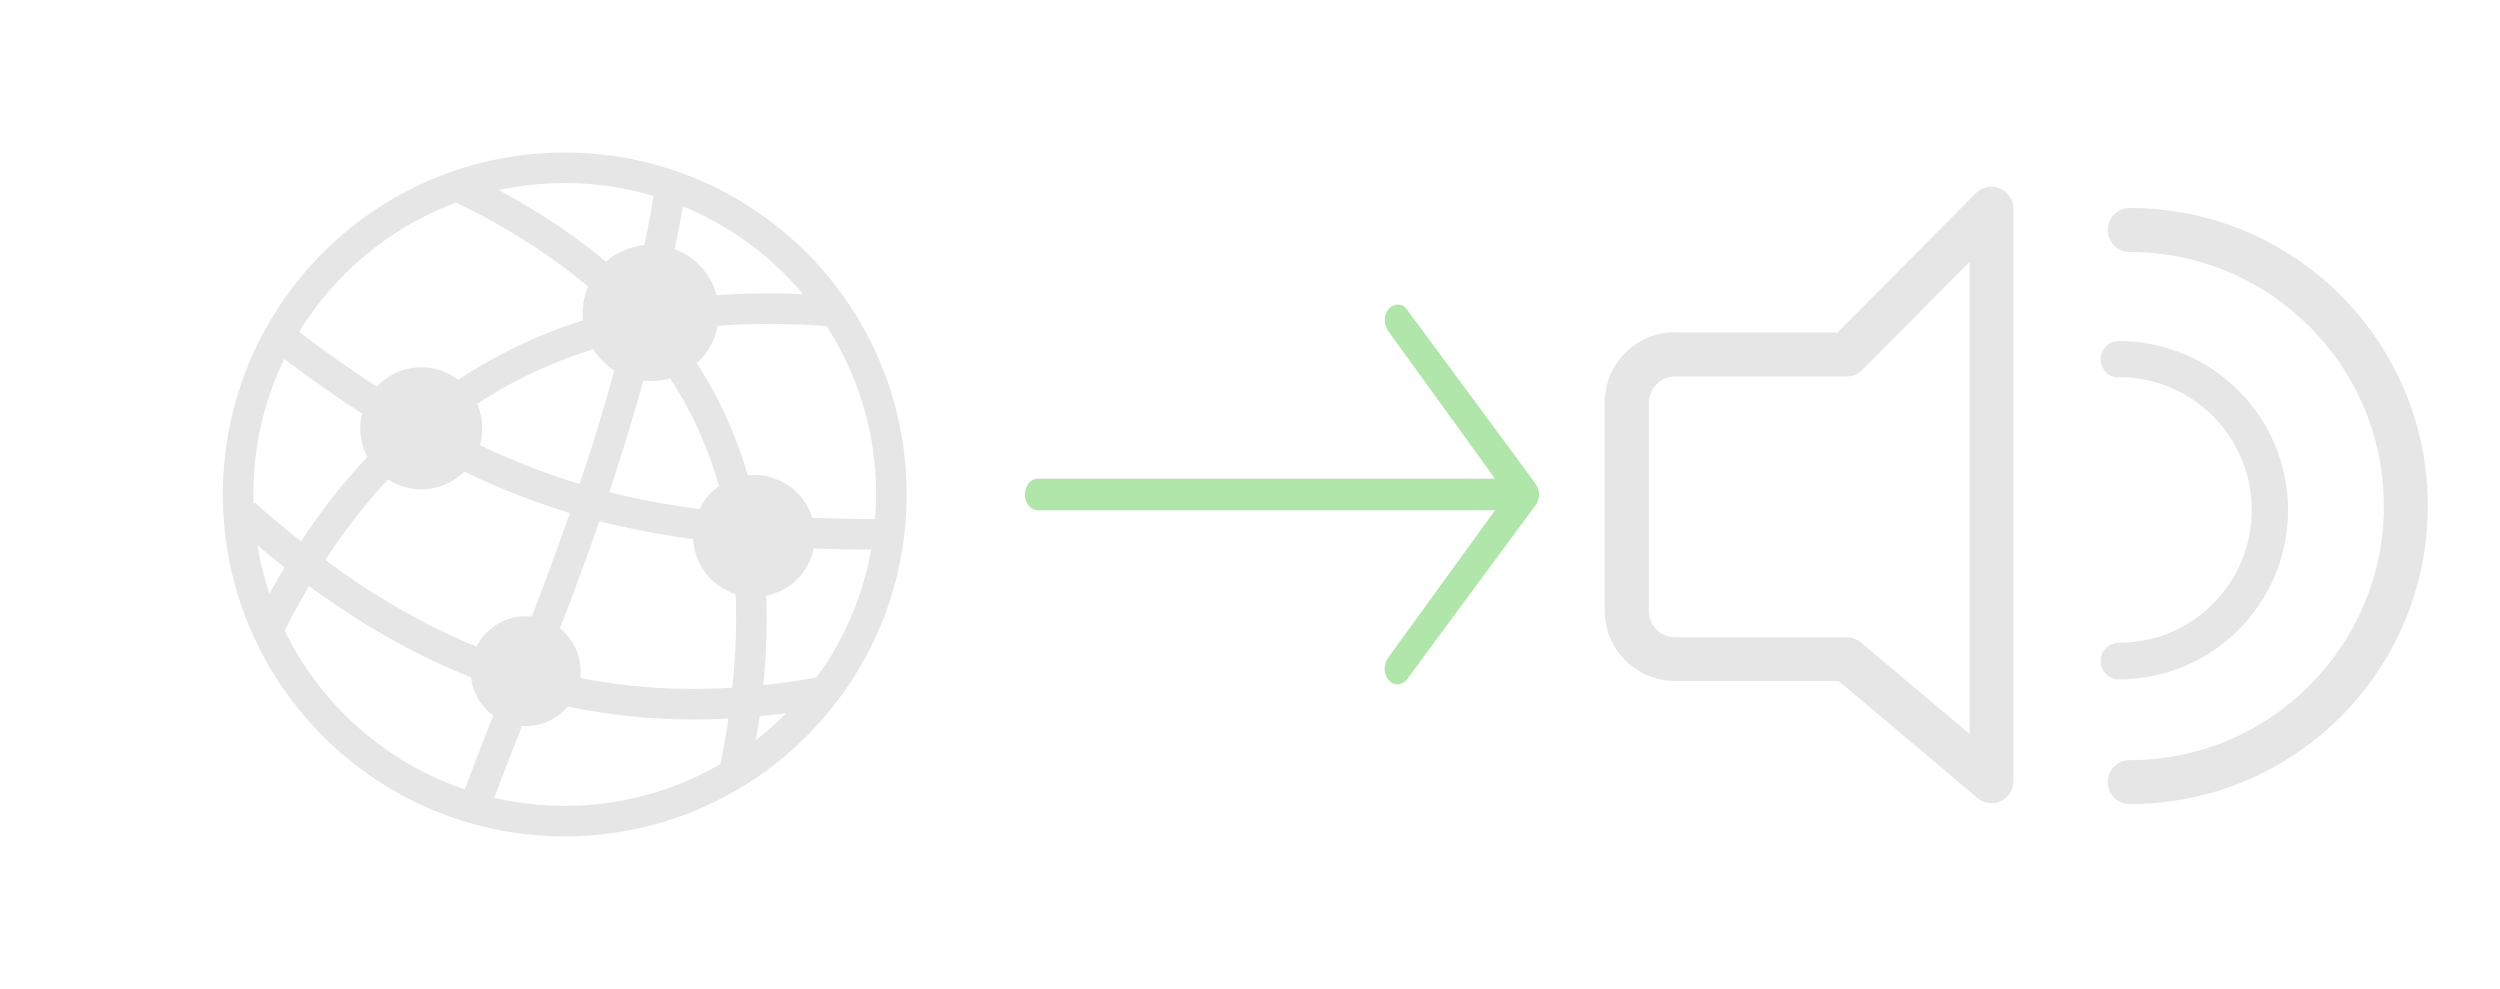 <?xml version="1.0" encoding="UTF-8" standalone="no"?>
<svg
   xmlns:dc="http://purl.org/dc/elements/1.1/"
   xmlns:cc="http://creativecommons.org/ns#"
   xmlns:rdf="http://www.w3.org/1999/02/22-rdf-syntax-ns#"
   xmlns:svg="http://www.w3.org/2000/svg"
   xmlns="http://www.w3.org/2000/svg"
   xmlns:sodipodi="http://sodipodi.sourceforge.net/DTD/sodipodi-0.dtd"
   xmlns:inkscape="http://www.inkscape.org/namespaces/inkscape"
   inkscape:version="1.0 (4035a4f, 2020-05-01)"
   sodipodi:docname="incoming_allowed_active.svg"
   xml:space="preserve"
   viewBox="0 0 1264 500"
   height="500"
   width="1264"
   y="0px"
   x="0px"
   id="Layer_1"
   version="1.1"><defs
     id="defs976" /><sodipodi:namedview
     inkscape:current-layer="Layer_1"
     inkscape:window-maximized="0"
     inkscape:window-y="713"
     inkscape:window-x="2498"
     inkscape:cy="316.50405"
     inkscape:cx="654.33554"
     inkscape:zoom="0.32783691"
     showgrid="false"
     id="namedview974"
     inkscape:window-height="562"
     inkscape:window-width="1125"
     inkscape:pageshadow="2"
     inkscape:pageopacity="0"
     guidetolerance="10"
     gridtolerance="10"
     objecttolerance="10"
     borderopacity="1"
     bordercolor="#666666"
     pagecolor="#ffffff"
     inkscape:document-rotation="0"
     fit-margin-left="100"
     fit-margin-top="100"
     fit-margin-right="100"
     fit-margin-bottom="100" /><rect
     y="0"
     x="0"
     height="500"
     width="1264"
     id="rect8876"
     style="fill:#000000;fill-opacity:0;stroke:none;stroke-width:34.44;stroke-linejoin:miter;stroke-miterlimit:4;stroke-dasharray:none;stroke-opacity:1" /><path
     id="path969"
     d="m 701.943,343.707 c -2.518,-3.1 -2.437,-8 0,-11.3 l 53.945,-74.4 H 524.673 c -3.575,0 -6.499,-3.6 -6.499,-8 0,-4.4 2.925,-8 6.499,-8 h 231.214 l -53.863,-74.4 c -2.356,-3.4 -2.6,-8.1 -0.081,-11.2 2.518,-3.1 6.906,-3.3 9.262,-0.1 0,0 64.344,87 64.993,88 0.65,1 1.95,2.8 1.95,5.7 0,2.9 -1.3,4.9 -1.95,5.7 -0.65,0.8 -64.993,88 -64.993,88 -1.219,1.5 -2.925,2.3 -4.631,2.3 -1.706,0 -3.331,-0.8 -4.631,-2.3 z"
     style="fill:#b0e6a9;fill-opacity:1;stroke-width:0.901" /><g
     style="fill:#e6e6e6;fill-opacity:1;stroke:none;stroke-opacity:1"
     transform="matrix(0.117,0,0,0.117,811.451,94.394)"
     id="Layer_x0020_1"><path
       style="fill:#e6e6e6;fill-opacity:1;stroke:none;stroke-opacity:1"
       class="fil0"
       d="m 1143,1509 709,662 m 284,-173 672,628"
       id="path7294" /><path
       style="fill:#e6e6e6;fill-opacity:1;stroke:none;stroke-opacity:1"
       d="m 2268,282 c -53,0 -95,-43 -95,-95 0,-53 43,-95 95,-95 356,0 678,144 911,377 233,233 377,555 377,911 0,356 -144,678 -377,911 -233,233 -555,377 -911,377 -53,0 -95,-43 -95,-95 0,-53 43,-95 95,-95 303,0 578,-123 776,-322 199,-199 322,-473 322,-776 0,-303 -123,-578 -322,-776 C 2845,405 2571,282 2268,282 Z M 303,630 h 702 L 1603,28 c 37,-37 97,-37 134,0 19,19 28,43 28,67 v 2474 c 0,53 -43,95 -95,95 -27,0 -51,-11 -68,-29 L 1010,2136 H 302 C 219,2136 143,2102 88,2047 33,1992 -1,1916 -1,1833 V 932 c 0,-83 34,-159 89,-214 55,-55 131,-89 214,-89 z m 742,190 H 303 c -31,0 -59,13 -80,33 -20,20 -33,49 -33,80 v 901 c 0,31 13,59 33,80 20,20 49,33 80,33 h 742 c 22,0 43,7 61,22 l 470,396 V 325 l -459,462 c -17,20 -43,33 -72,33 z m 1176,5 c -43,0 -79,-35 -79,-79 0,-43 35,-79 79,-79 202,0 385,82 517,214 132,132 214,315 214,517 0,202 -82,385 -214,517 -132,132 -315,214 -517,214 -43,0 -79,-35 -79,-79 0,-43 35,-79 79,-79 159,0 302,-64 406,-168 104,-104 168,-247 168,-406 0,-159 -64,-302 -168,-406 C 2523,887 2380,823 2221,823 Z"
       fill-rule="nonzero"
       id="path7296" /></g><path
     id="path7305"
     fill-rule="nonzero"
     d="m 128.925,254.123 c 7.754,6.911 15.501,13.446 23.26,19.597 10.242,-15.558 21.404,-29.814 33.535,-42.705 -2.291,-4.314 -3.586,-9.241 -3.586,-14.46 0,-2.578 0.313,-5.08 0.913,-7.479 -12.674,-8.213 -25.717,-17.37 -39.297,-27.574 -10.045,20.714 -15.667,43.949 -15.667,68.492 h 0.053 v 0.006 h -0.053 c 0,1.665 0.053,3.324 0.081,4.977 z m 22.323,-86.316 c 13.593,10.255 26.604,19.445 39.22,27.663 5.629,-6.005 13.637,-9.757 22.507,-9.757 7.039,0 13.522,2.361 18.717,6.331 a 247.053,247.053 0 0 1 11.359,-7.103 c 16.063,-9.444 33.299,-17.147 51.799,-23.012 a 34.253,34.253 0 0 1 -0.2,-3.72 c 0,-4.71 0.945,-9.202 2.661,-13.286 -18.794,-15.929 -41.058,-30.038 -66.686,-42.501 -21.385,7.964 -40.567,20.439 -56.407,36.278 a 158.594,158.594 0 0 0 -22.973,29.105 z M 252.21,96.111 c 20.267,10.906 38.34,22.935 54.166,36.209 5.29,-4.639 12.016,-7.69 19.419,-8.392 a 949.323,949.323 0 0 0 4.716,-24.818 c -14.263,-4.249 -29.361,-6.547 -44.996,-6.547 v 0.032 0 -0.032 c -11.416,0 -22.552,1.232 -33.293,3.548 z m 93.074,8.232 a 964.746,964.746 0 0 1 -4.116,21.608 c 10.319,3.874 18.289,12.553 21.18,23.311 13.969,-1.027 28.5,-1.225 43.63,-0.562 -2.916,-3.458 -5.966,-6.802 -9.163,-9.999 -14.627,-14.62 -32.106,-26.375 -51.531,-34.358 z m 72.672,60.573 c -19.336,-1.448 -37.669,-1.487 -55.047,-0.178 -1.423,7.434 -5.246,14.02 -10.619,18.921 a 209.45,209.45 0 0 1 12.412,21.907 c 5.392,11.034 9.833,22.623 13.337,34.767 1.066,-0.109 2.151,-0.173 3.255,-0.173 13.841,0 25.558,9.12 29.457,21.685 10.204,0.358 20.753,0.549 31.703,0.613 0.324,-4.116 0.497,-8.264 0.497,-12.456 h -0.053 v -0.012 h 0.053 c 0,-31.327 -9.183,-60.528 -24.997,-85.072 z m 22.521,112.952 c -9.975,-0.07 -19.623,-0.242 -28.992,-0.555 -2.502,12.016 -12.003,21.473 -24.052,23.911 0.529,14.403 0.053,29.457 -1.525,45.175 8.832,-0.932 17.792,-2.215 26.904,-3.829 13.74,-18.844 23.395,-40.842 27.664,-64.702 z m -18.774,78.626 0.053,0.16 -0.184,0.032 a 172.51,172.51 0 0 1 -13.79,15.564 c -31.263,31.263 -74.485,50.605 -122.237,50.612 v 0.031 0 -0.032 c -47.746,0 -90.968,-19.348 -122.244,-50.618 -31.263,-31.268 -50.605,-74.491 -50.611,-122.243 h -0.053 v -0.006 h 0.053 c 0,-47.753 19.348,-90.974 50.618,-122.244 31.269,-31.269 74.485,-50.612 122.23,-50.612 v -0.032 0 0.032 c 47.758,0 90.981,19.342 122.25,50.617 31.269,31.263 50.611,74.485 50.611,122.231 h 0.053 v 0.012 h -0.053 c 0,40.184 -13.7,77.152 -36.674,106.494 z m -24.192,4.085 a 375.377,375.377 0 0 1 -13.465,1.551 468.115,468.115 0 0 1 -1.857,12.073 157.852,157.852 0 0 0 14.627,-12.91 z m -33.26,25.736 c 1.576,-7.836 2.917,-15.507 4.02,-23.018 -28.199,1.468 -55.149,-0.568 -81.23,-6.075 -5.092,6.05 -12.719,9.904 -21.244,9.904 -0.631,0 -1.257,-0.025 -1.869,-0.063 -4.92,12.552 -9.687,24.766 -14.052,36.304 a 157.711,157.711 0 0 0 35.634,4.065 v -0.032 0 0.032 c 28.672,0 55.564,-7.689 78.728,-21.116 z m -129.263,12.814 c 4.78,-12.705 9.553,-24.978 14.403,-37.364 -6.107,-4.474 -10.319,-11.384 -11.206,-19.304 -27.976,-11.085 -55.098,-26.464 -81.913,-46.164 -4.301,7.243 -8.418,14.754 -12.361,22.526 7.709,15.813 18.002,30.159 30.312,42.469 16.911,16.911 37.632,29.993 60.764,37.836 z m -98.709,-98.906 a 393.943,393.943 0 0 1 7.639,-13.325 522.182,522.182 0 0 1 -13.746,-11.212 156.212,156.212 0 0 0 6.107,24.537 z m 104.976,-95.996 a 30.676,30.676 0 0 1 2.572,12.329 c 0,2.948 -0.421,5.807 -1.194,8.506 16.944,8.104 33.599,14.537 50.471,19.617 6.132,-18.366 12.029,-37.44 17.517,-57.395 a 34.587,34.587 0 0 1 -10.696,-10.746 c -17.568,5.526 -33.892,12.795 -49.067,21.716 a 225.143,225.143 0 0 0 -9.604,5.973 z m -6.528,34.198 c -5.577,5.552 -13.26,8.979 -21.748,8.979 a 30.783,30.783 0 0 1 -16.808,-4.971 c -11.455,12.259 -21.997,25.857 -31.704,40.694 25.143,18.583 50.471,33.177 76.463,43.803 4.563,-9.107 13.988,-15.36 24.869,-15.36 1.047,0 2.075,0.058 3.095,0.173 6.465,-16.892 12.942,-34.307 19.221,-52.424 -17.875,-5.405 -35.487,-12.252 -53.387,-20.893 z m 104.05,-47.146 a 34.589,34.589 0 0 1 -9.681,1.372 c -1.302,0 -2.591,-0.064 -3.854,-0.211 -5.412,19.591 -11.193,38.327 -17.211,56.368 14.773,3.726 29.846,6.521 45.577,8.577 2.284,-4.639 5.705,-8.609 9.897,-11.57 -3.305,-11.729 -7.549,-22.878 -12.718,-33.458 -3.561,-7.287 -7.568,-14.301 -12.01,-21.078 z m 33.146,109.11 c -11.978,-3.816 -20.785,-14.748 -21.435,-27.83 -16.343,-2.176 -32.042,-5.124 -47.446,-9.068 -6.497,18.749 -13.191,36.751 -19.866,54.191 6.33,5.092 10.389,12.91 10.389,21.665 0,1.155 -0.077,2.291 -0.211,3.408 24.639,4.9 50.153,6.554 76.891,4.945 1.761,-16.566 2.31,-32.328 1.678,-47.312 z"
     style="fill:#e6e6e6;fill-opacity:1;stroke-width:0.54" /></svg>
